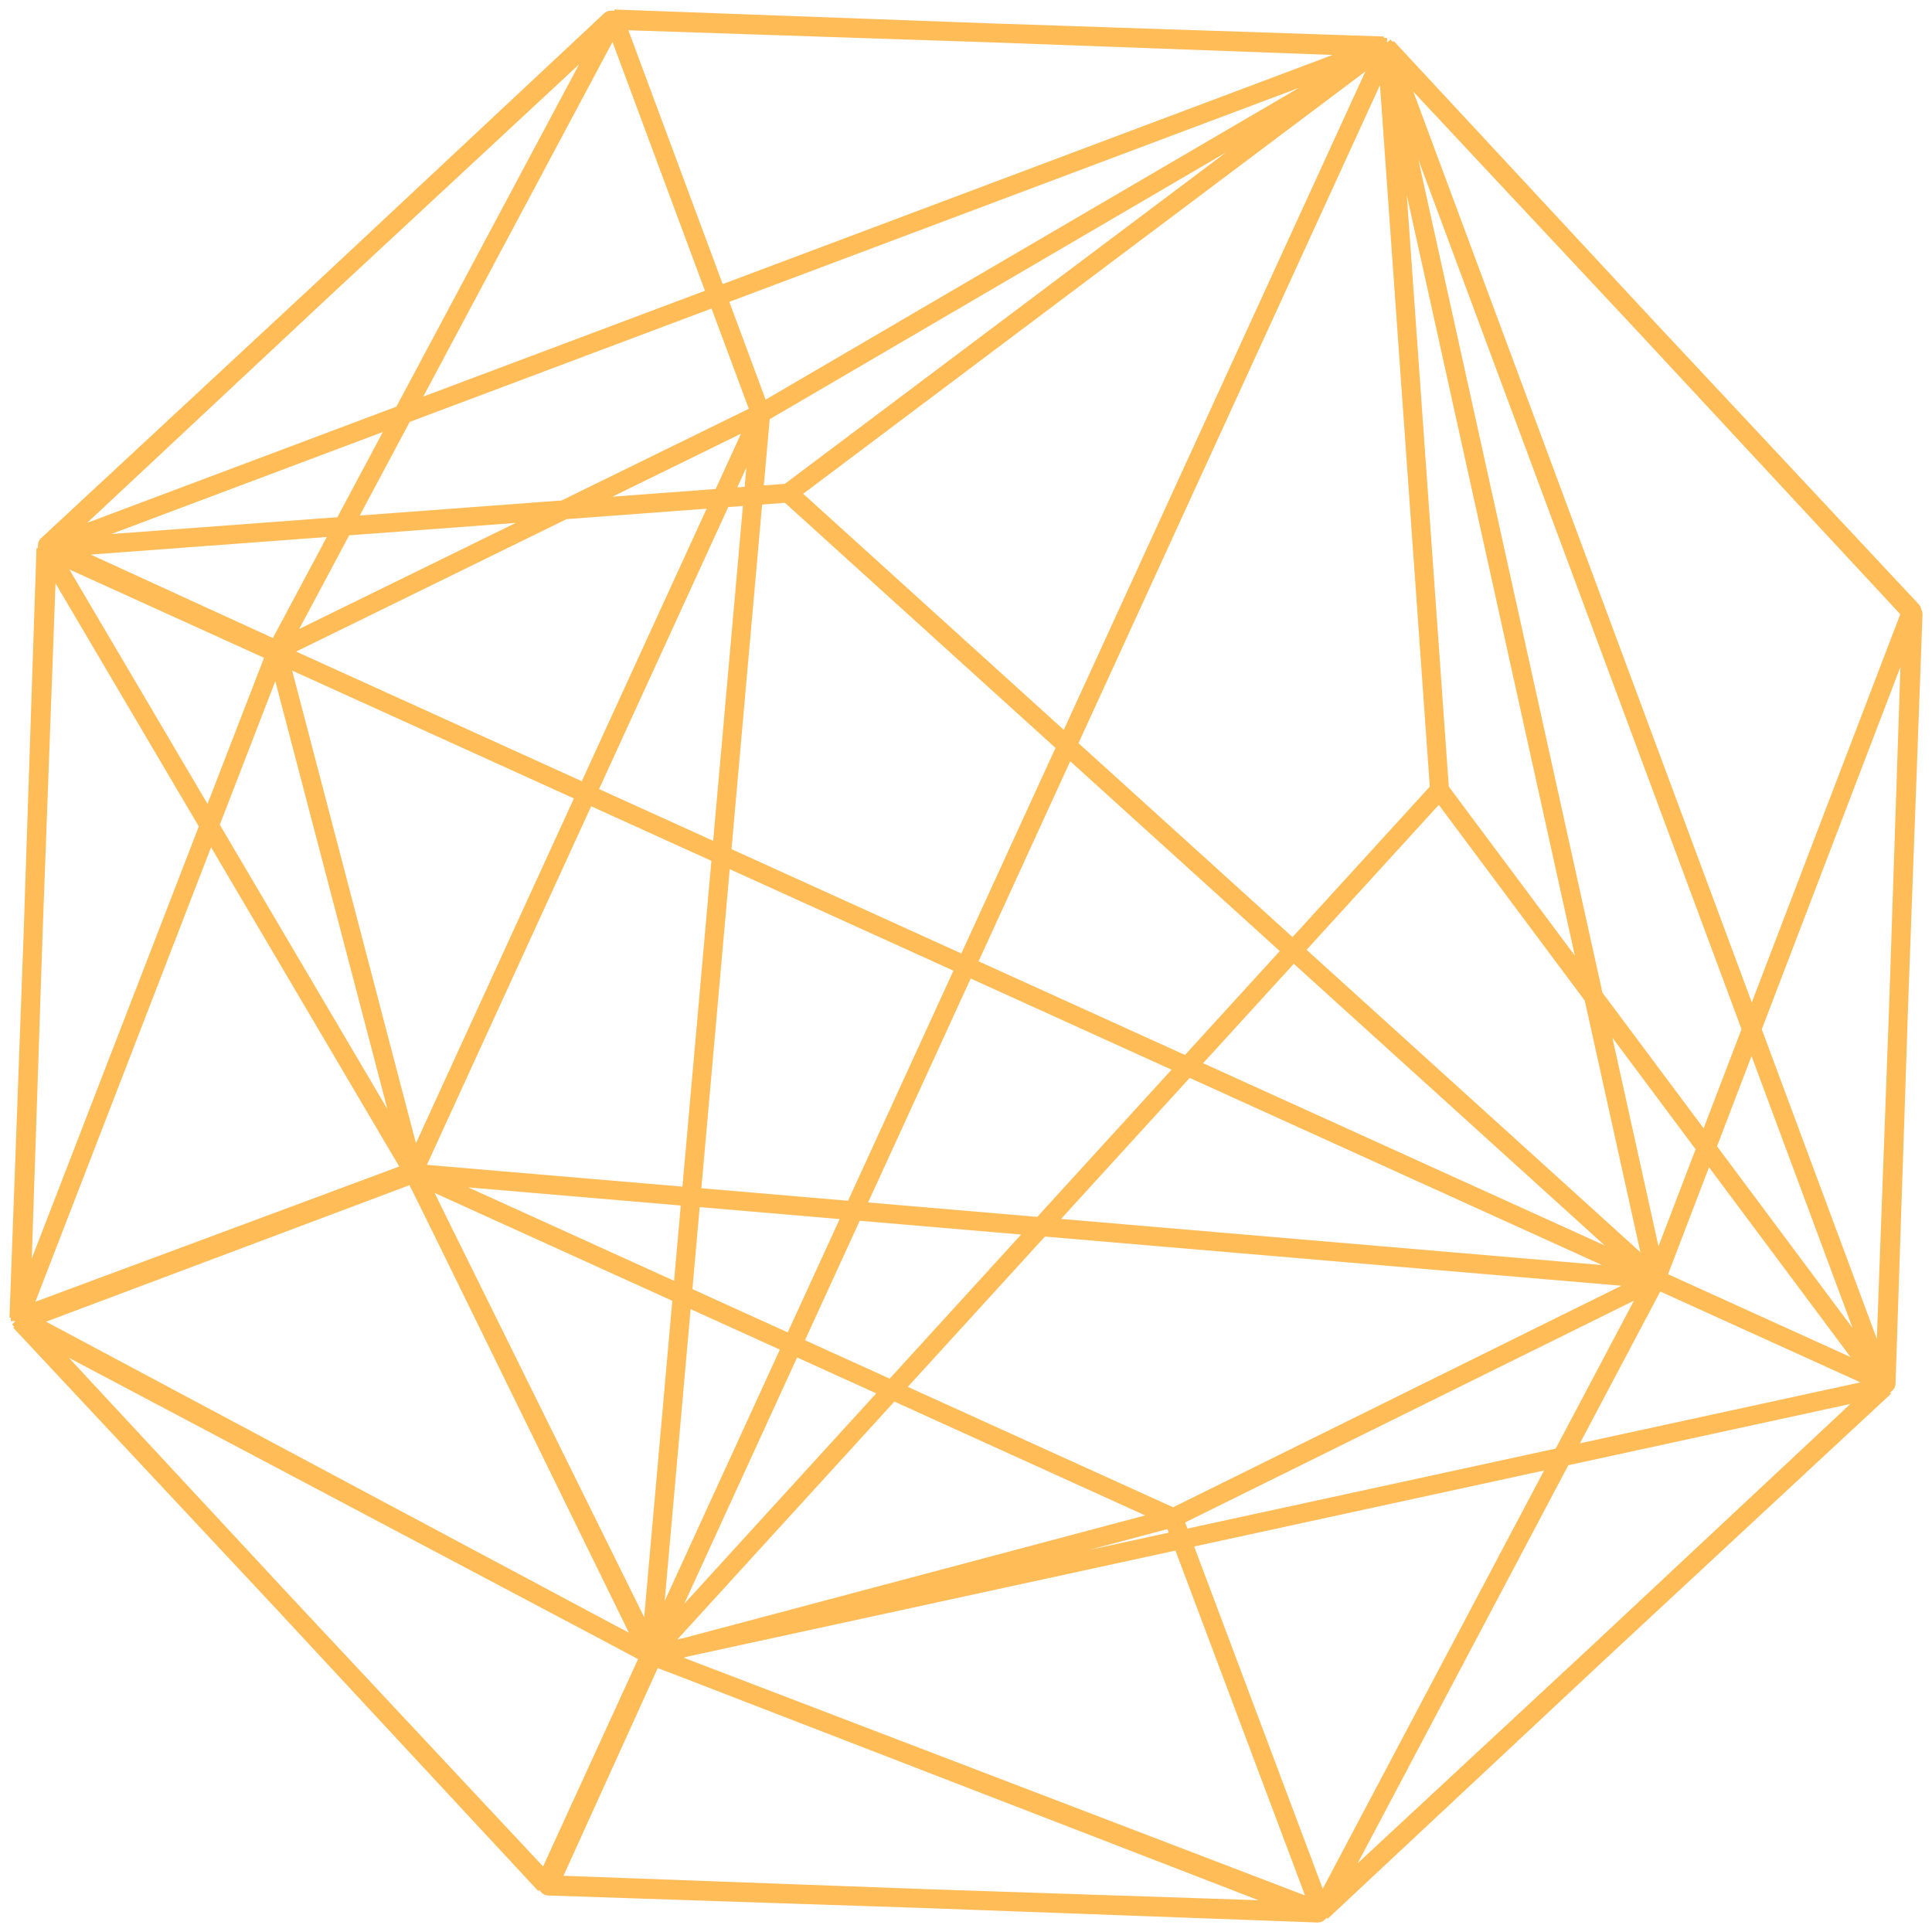 <svg width="102" height="102" viewBox="0 0 102 102" fill="none" xmlns="http://www.w3.org/2000/svg">
<path opacity="0.7" d="M28.954 99.573L1.066 69.758M28.954 99.573L69.757 100.933M28.954 99.573L34.465 87.432M1.066 69.758L2.426 28.955M1.066 69.758L21.869 61.943M2.426 28.955L32.241 1.066L73.044 2.426M2.426 28.955L73.044 2.426M2.426 28.955L41.62 26.033L73.044 2.426M2.426 28.955L21.869 61.943M73.044 2.426L100.933 32.242L99.573 73.045M99.573 73.045L69.757 100.933M99.573 73.045L87.431 67.535M69.757 100.933L61.942 80.13M69.757 100.933L87.431 67.535M69.757 100.933L34.465 87.432M21.869 61.943L61.942 80.13M21.869 61.943L87.431 67.535M87.431 67.534L99.573 73.044L100.933 32.241M87.431 67.534L100.933 32.241M87.431 67.534L2.425 28.954M87.431 67.534L21.868 61.942M87.431 67.534L41.619 26.032M87.431 67.534L73.043 2.425M100.933 32.241L73.043 2.425M21.868 61.942L2.425 28.954M21.868 61.942L1.065 69.757M21.868 61.942L34.464 87.431M2.425 28.954L41.619 26.032M61.942 80.13L87.431 67.535M61.942 80.13L21.87 61.943L34.465 87.432M61.942 80.13L34.465 87.432M41.619 26.032L73.043 2.425M1.065 69.757L34.464 87.431M1.065 69.757L28.954 99.573L34.464 87.431M2.505 28.784L32.419 1.001M2.505 28.784L1 69.581M2.505 28.784L14.627 34.337M32.419 1.001L73.216 2.505M32.419 1.001L40.16 21.832L73.216 2.505M73.216 2.505L100.999 32.419L99.495 73.217M73.216 2.505L99.495 73.217M73.216 2.505L76 41.709M99.495 73.217L69.581 101M99.495 73.217L76 41.709M69.581 101L28.783 99.496M69.581 101L34.337 87.374M28.783 99.496L1 69.581M28.783 99.496L34.337 87.374M1 69.581L21.831 61.84M1 69.581L34.337 87.374M1 69.581L14.627 34.337M76 41.709L73.217 2.504M76 41.709L34.337 87.374M76 41.709L99.496 73.217M34.337 87.374L73.217 2.504M34.337 87.374L40.161 21.831M34.337 87.374L21.831 61.84M34.337 87.374L99.496 73.217M34.337 87.374L69.582 100.999L99.496 73.217M40.161 21.831L73.217 2.504M40.161 21.831L32.419 1M40.161 21.831L14.627 34.336M21.831 61.84L40.159 21.831L34.335 87.374L21.831 61.84ZM21.831 61.84L14.627 34.337M32.419 1L14.627 34.336M32.419 1L2.505 28.783L14.627 34.336M14.627 34.337L40.16 21.832L21.831 61.841L14.627 34.337Z" stroke="#FFA011" stroke-linejoin="round"/>
</svg>
